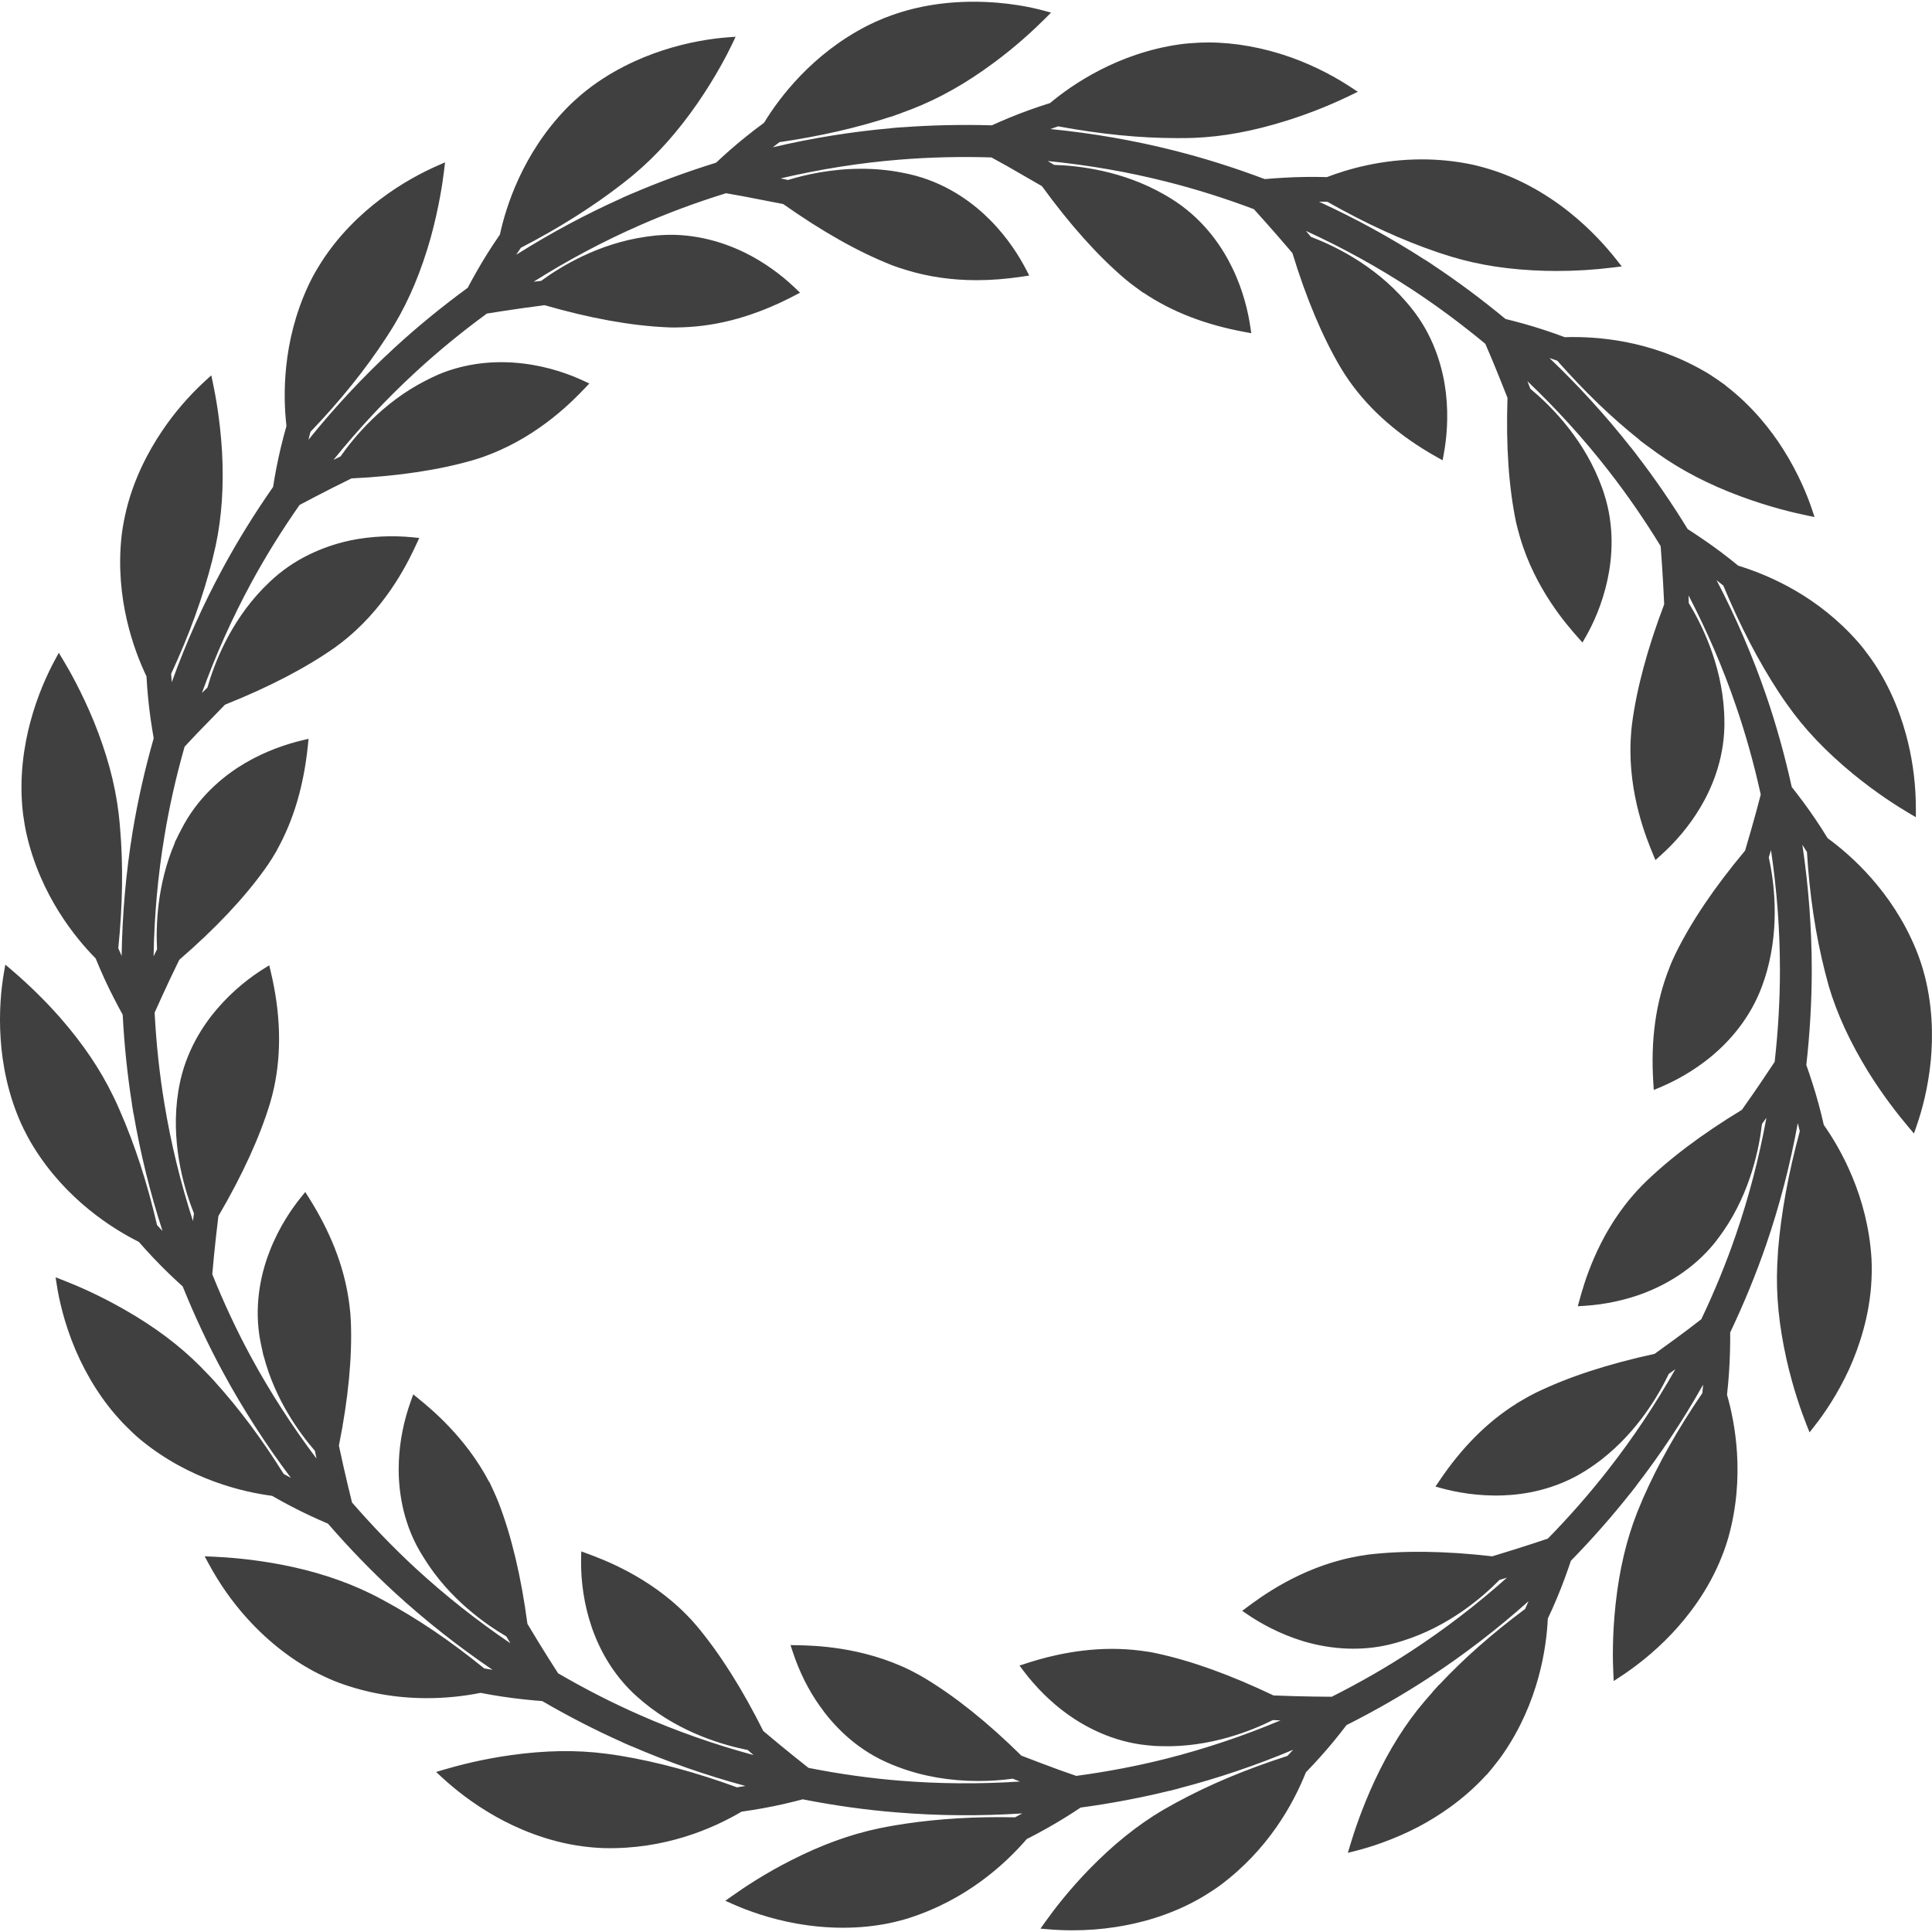 <svg version="1.1" id="图层_1" x="0px" y="0px" width="200px" height="200px" viewBox="0 0 200 200" enable-background="new 0 0 200 200" xml:space="preserve" xmlns:xml="http://www.w3.org/XML/1998/namespace" xmlns="http://www.w3.org/2000/svg" xmlns:xlink="http://www.w3.org/1999/xlink">
  <path fill="#404040" d="M199.043,100.281c-0.217-0.722-0.448-1.377-0.705-2.003c-2.466-6.002-6.751-9.769-9.143-11.51
	c-0.785-1.283-1.674-2.604-2.51-3.727c-0.426-0.576-0.833-1.102-1.205-1.572c-0.724-3.279-1.612-6.464-2.644-9.466
	c-1.393-4.058-3.116-8.064-5.134-11.937c0.231,0.177,0.463,0.361,0.693,0.549c1.755,4.206,3.638,7.826,5.757,11.069l0.06,0.088
	c0.275,0.413,0.549,0.821,0.838,1.214c1.732,2.464,3.931,4.781,6.723,7.084c2.488,2.043,4.706,3.435,5.806,4.083l0.751,0.442v-0.871
	c0-2.338-0.274-4.654-0.814-6.881c-0.538-2.249-1.645-5.583-3.864-8.708c-0.501-0.696-0.904-1.212-1.309-1.674
	c-4.065-4.631-8.969-6.851-12.4-7.901c-1.161-0.958-2.434-1.913-3.589-2.694c-0.588-0.408-1.142-0.772-1.647-1.095
	c-1.658-2.711-3.441-5.297-5.298-7.706l0.005-0.004l-0.305-0.392c-0.004-0.004-0.008-0.009-0.011-0.013l-0.295-0.378l-0.007,0.005
	c-2.545-3.232-5.36-6.329-8.4-9.224c0.279,0.093,0.552,0.187,0.813,0.283c2.848,3.221,5.646,5.913,8.537,8.209l-0.017,0.013
	l0.824,0.618l0.006-0.005l0.095,0.071c0.289,0.215,0.577,0.43,0.876,0.642c2.473,1.774,5.387,3.286,8.661,4.492
	c2.972,1.103,5.538,1.706,6.804,1.966l0.845,0.174l-0.272-0.819c-0.4-1.197-1.322-3.599-3.001-6.239
	c-1.156-1.822-3.107-4.394-5.951-6.564l0.013-0.009l-0.548-0.387c-0.027-0.02-0.056-0.04-0.083-0.06l-0.216-0.154l-0.002,0.002
	c-0.463-0.322-0.956-0.649-1.486-0.938c-5.484-3.133-10.971-3.555-14.309-3.448c-1.397-0.526-2.903-1.019-4.25-1.392
	c-0.677-0.191-1.312-0.354-1.886-0.493c-2.457-2.036-4.98-3.909-7.511-5.588l0.004-0.005l-0.357-0.234
	c-0.02-0.012-0.038-0.025-0.058-0.038l-0.415-0.272l-0.006,0.009c-3.474-2.242-7.148-4.263-10.963-6.012
	c0.284-0.002,0.576,0.001,0.867,0.009c3.972,2.249,7.685,3.953,11.352,5.206c0.494,0.168,0.999,0.326,1.505,0.482
	c2.908,0.882,6.068,1.359,9.666,1.457c0.417,0.011,0.826,0.017,1.225,0.017c1.954,0,3.923-0.123,5.851-0.364l0.872-0.109
	l-0.544-0.692c-0.99-1.26-2.637-3.134-4.863-4.911c-2.611-2.084-5.509-3.637-8.379-4.492c-0.816-0.245-1.456-0.406-2.073-0.524
	c-1.58-0.307-3.209-0.461-4.841-0.461c-4.151,0-7.615,0.989-9.819,1.835c-1.485-0.043-3.072-0.019-4.464,0.065
	c-0.713,0.036-1.374,0.087-1.972,0.141c-3.139-1.185-6.296-2.178-9.384-2.955c-4.146-1.051-8.446-1.797-12.812-2.227
	c0.263-0.094,0.535-0.188,0.816-0.278c4.44,0.819,8.456,1.217,12.271,1.217l0.181,0c0.519,0,1.049,0,1.574-0.023
	c3.021-0.115,6.164-0.697,9.609-1.779c2.805-0.875,5.132-1.902,6.591-2.61l0.787-0.382l-0.731-0.481
	c-1.334-0.878-3.494-2.127-6.205-3.09c-2.839-1.005-5.788-1.536-8.53-1.536c-0.288,0-0.578,0.006-0.872,0.018
	c-0.669,0.032-1.39,0.077-2.126,0.181c-6.421,0.922-11.122,4.173-13.398,6.076c-1.416,0.44-2.911,0.98-4.224,1.523
	c-0.655,0.271-1.258,0.536-1.799,0.78c-3.144-0.091-6.305-0.02-9.351,0.208l0-0.007l-0.493,0.04c-0.001,0-0.003,0-0.004,0
	l-0.493,0.04l0.001,0.009c-4.106,0.36-8.244,1.02-12.336,1.982c0.229-0.179,0.462-0.356,0.698-0.53
	c4.196-0.611,8.079-1.5,11.555-2.646l0.001,0.016l0.527-0.193c0.025-0.009,0.051-0.018,0.076-0.026l0.367-0.125l-0.001-0.01
	c0.374-0.137,0.748-0.274,1.123-0.419c2.886-1.118,5.668-2.686,8.505-4.793c2.332-1.716,4.197-3.453,5.35-4.607l0.606-0.607
	l-0.827-0.225c-0.996-0.271-3.688-0.902-7.181-0.902c-3.265,0-6.306,0.541-9.039,1.607L91.41,1.92v0.002
	c-0.51,0.204-1.033,0.441-1.591,0.72c-5.781,2.949-9.184,7.537-10.726,10.068c-1.191,0.873-2.433,1.866-3.507,2.805
	c-0.536,0.471-1.023,0.919-1.459,1.328c-3.042,0.941-5.986,2.028-8.77,3.227l-0.003-0.006l-0.392,0.173
	c-0.021,0.009-0.043,0.018-0.064,0.026l-0.456,0.2l0.004,0.01c-3.761,1.681-7.457,3.656-11.011,5.901
	c0.155-0.24,0.317-0.481,0.482-0.721c3.957-2.048,7.507-4.291,10.56-6.672l0.388-0.31c0.283-0.225,0.57-0.453,0.842-0.687
	c2.32-1.951,4.446-4.337,6.499-7.297c1.957-2.841,3.153-5.218,3.577-6.109l0.369-0.775l-0.856,0.065
	c-1.554,0.119-3.994,0.456-6.792,1.379c-2.201,0.725-5.437,2.104-8.358,4.569c-0.474,0.411-1.029,0.903-1.547,1.444
	c-4.514,4.684-6.226,10.131-6.85,13.025c-0.856,1.232-1.704,2.578-2.391,3.796c-0.352,0.613-0.666,1.188-0.943,1.712
	c-2.707,1.982-5.27,4.083-7.618,6.245c-3.153,2.904-6.129,6.091-8.87,9.492c0.068-0.283,0.139-0.56,0.212-0.828
	c3.095-3.228,5.729-6.504,7.83-9.737c0.292-0.44,0.563-0.877,0.847-1.343c1.559-2.606,2.792-5.553,3.769-9.014
	c0.86-3.138,1.236-5.694,1.383-6.938l0.103-0.865l-0.797,0.351c-1.458,0.642-3.673,1.771-5.952,3.508
	c-1.837,1.391-4.439,3.74-6.398,7.024c-0.367,0.595-0.715,1.244-1.007,1.875c-2.746,5.891-2.606,11.593-2.263,14.531
	c-0.407,1.426-0.777,2.973-1.046,4.367c-0.135,0.703-0.246,1.357-0.339,1.949c-1.921,2.753-3.661,5.564-5.172,8.354
	c-2.044,3.76-3.829,7.739-5.317,11.858c-0.025-0.286-0.046-0.577-0.063-0.87c1.902-4.109,3.293-7.951,4.253-11.745
	c0.124-0.505,0.247-1.021,0.36-1.539c0.633-2.984,0.847-6.171,0.653-9.746c-0.196-3.216-0.668-5.777-0.932-7.017l-0.181-0.85
	l-0.642,0.587c-1.692,1.548-3.25,3.366-4.504,5.253c-1.298,1.933-3.008,5.014-3.79,8.718c-0.17,0.795-0.282,1.465-0.353,2.108
	c-0.695,6.443,1.297,11.812,2.581,14.493c0.08,1.473,0.234,3.051,0.435,4.457c0.102,0.706,0.209,1.358,0.314,1.947
	c-0.917,3.221-1.647,6.447-2.168,9.593c-0.697,4.229-1.083,8.576-1.153,12.947c-0.122-0.27-0.238-0.536-0.346-0.796
	c0.455-4.448,0.516-8.65,0.182-12.481c-0.026-0.39-0.07-0.785-0.114-1.183l-0.045-0.402c-0.368-3.003-1.205-6.088-2.56-9.432
	c-1.248-3.021-2.521-5.27-3.17-6.341l-0.45-0.744l-0.414,0.764c-0.75,1.387-1.802,3.631-2.547,6.45
	c-0.596,2.235-1.208,5.695-0.737,9.497c0.104,0.775,0.223,1.459,0.365,2.092c1.455,6.33,5.071,10.733,7.148,12.833
	c0.566,1.397,1.229,2.843,1.872,4.081c0.323,0.639,0.637,1.223,0.926,1.746c0.166,3.178,0.494,6.295,0.968,9.289h-0.008l0.082,0.492
	c0.001,0.008,0.003,0.016,0.004,0.023l0.076,0.465l0.01-0.002c0.698,4.07,1.697,8.139,2.994,12.129
	c-0.198-0.211-0.39-0.42-0.572-0.625c-1.004-4.336-2.306-8.338-3.866-11.887c-0.204-0.486-0.43-0.963-0.667-1.447
	c-1.329-2.754-3.114-5.4-5.459-8.092c-1.527-1.738-3.225-3.408-5.047-4.966L0.55,99.856l-0.148,0.863
	c-0.265,1.541-0.537,3.99-0.329,6.904c0.155,2.303,0.691,5.77,2.365,9.223c0.283,0.566,0.619,1.223,1.024,1.865
	c3.403,5.518,8.259,8.523,10.912,9.848c0.978,1.125,2.074,2.281,3.096,3.266c0.513,0.494,0.999,0.943,1.441,1.342
	c1.256,3.111,2.664,6.107,4.185,8.906c2.034,3.758,4.391,7.422,7.022,10.918c-0.258-0.137-0.509-0.273-0.75-0.41
	c-2.287-3.652-4.621-6.779-7.119-9.537l0.007-0.004l-0.377-0.4c-0.009-0.01-0.018-0.02-0.026-0.029l-0.262-0.283l-0.003,0.002
	c-0.273-0.289-0.55-0.578-0.838-0.865c-2.141-2.16-4.697-4.082-7.816-5.867c-2.566-1.477-4.883-2.479-6.373-3.059l-0.806-0.314
	l0.133,0.854c0.196,1.254,0.707,3.783,1.925,6.65c1.215,2.848,2.865,5.412,4.794,7.457l-0.008,0.004l0.373,0.373
	c0.032,0.033,0.064,0.066,0.097,0.098l0.001,0.002c0.455,0.457,0.99,0.982,1.572,1.449c5.024,4.1,10.59,5.354,13.525,5.736
	c1.284,0.742,2.698,1.48,3.991,2.082c0.643,0.299,1.246,0.563,1.792,0.795c2.198,2.535,4.501,4.914,6.848,7.076
	c3.16,2.904,6.582,5.609,10.194,8.059c-0.281-0.045-0.571-0.094-0.866-0.148c-3.52-2.859-6.902-5.15-10.397-7.033
	c-0.441-0.238-0.882-0.475-1.345-0.701c-2.742-1.346-5.866-2.359-9.284-3.012c-2.917-0.555-5.437-0.752-7.037-0.82l-0.875-0.037
	l0.416,0.77c1.113,2.064,2.454,3.969,3.985,5.66c2.241,2.479,4.847,4.484,7.536,5.799c0.714,0.354,1.352,0.633,1.949,0.855
	c2.878,1.063,5.949,1.6,9.127,1.6c1.869,0,3.735-0.186,5.547-0.549c1.465,0.287,3.033,0.523,4.423,0.668
	c0.708,0.078,1.367,0.139,1.963,0.184c2.755,1.604,5.547,3.033,8.309,4.266l-0.003,0.006l0.443,0.195
	c0.004,0.002,0.009,0.004,0.013,0.006l0.454,0.199l0.004-0.01c3.792,1.641,7.751,3.027,11.808,4.123
	c-0.295,0.053-0.584,0.102-0.866,0.143c-4.173-1.529-8.227-2.627-12.048-3.264c-0.498-0.088-0.995-0.152-1.579-0.227
	c-3.009-0.389-6.188-0.342-9.767,0.156c-2.903,0.404-5.363,1.035-6.915,1.494l-0.84,0.248l0.643,0.596
	c1.167,1.078,3.086,2.656,5.602,4.063c2.012,1.125,5.209,2.568,9.013,3.053c0.7,0.09,1.396,0.146,2.132,0.172
	c6.228,0.15,11.179-1.977,14.238-3.775c1.456-0.199,3.013-0.482,4.399-0.799c0.697-0.16,1.34-0.322,1.919-0.477
	c3.293,0.646,6.567,1.104,9.732,1.354c4.273,0.355,8.641,0.389,13,0.105c-0.241,0.133-0.493,0.27-0.751,0.404
	c-0.505-0.01-1.046-0.018-1.618-0.018c-3.865,0-7.515,0.289-10.873,0.861c-0.51,0.09-1.022,0.18-1.541,0.289
	c-3.013,0.629-6.016,1.721-9.18,3.336c-2.617,1.326-4.741,2.727-6.062,3.666l-0.712,0.508l0.799,0.354
	c1.454,0.643,3.784,1.514,6.634,2.014c1.587,0.279,3.186,0.42,4.75,0.42c1.643,0,3.244-0.156,4.764-0.467
	c0.76-0.162,1.433-0.338,2.061-0.535c5.859-1.877,9.854-5.467,12.191-8.176c1.329-0.67,2.721-1.449,3.927-2.199
	c0.604-0.373,1.158-0.732,1.654-1.063c3.154-0.424,6.238-1.012,9.184-1.734l0.002,0.008l0.483-0.123
	c0.007-0.002,0.015-0.004,0.021-0.006l0.458-0.115l-0.002-0.01c3.994-1.033,7.971-2.371,11.855-4.004
	c-0.188,0.209-0.388,0.424-0.594,0.639c-4.332,1.393-8.102,2.975-11.527,4.838l-1.378,0.773c-2.629,1.557-5.119,3.559-7.614,6.121
	c-2.081,2.139-3.619,4.137-4.543,5.436l-0.506,0.709l0.869,0.074c0.8,0.068,1.623,0.102,2.447,0.102c1.508,0,3.012-0.113,4.466-0.34
	c2.274-0.342,5.682-1.16,9.01-3.127c0.573-0.352,1.183-0.732,1.771-1.16c4.969-3.682,7.587-8.391,8.916-11.729
	c1.037-1.066,2.093-2.246,2.977-3.332c0.454-0.553,0.862-1.078,1.227-1.555c2.992-1.508,5.862-3.16,8.531-4.908
	c3.586-2.346,7.048-5.004,10.315-7.918c-0.117,0.275-0.234,0.543-0.354,0.799c-3.442,2.568-6.36,5.145-8.9,7.855l-0.01-0.014
	l-0.684,0.768l0.005,0.008l-0.792,0.904c-1.983,2.322-3.685,5.025-5.199,8.266c-1.33,2.865-2.149,5.379-2.52,6.621l-0.25,0.842
	l0.85-0.217c1.516-0.387,3.868-1.131,6.475-2.49c1.919-1.014,4.647-2.75,7.031-5.383l0.01,0.014l0.667-0.795l-0.003-0.006
	c0.323-0.395,0.699-0.875,1.061-1.4c3.685-5.359,4.471-11.012,4.606-13.969c0.634-1.338,1.249-2.803,1.737-4.129
	c0.247-0.67,0.464-1.295,0.652-1.859c2.222-2.273,4.291-4.629,6.171-7.008l0.005,0.004l0.278-0.357
	c0.01-0.012,0.02-0.023,0.029-0.035l0.305-0.391l-0.008-0.006c2.521-3.27,4.842-6.766,6.907-10.436
	c-0.021,0.297-0.046,0.586-0.074,0.867c-2.563,3.754-4.572,7.316-6.143,10.896c-0.203,0.471-0.405,0.953-0.608,1.461
	c-1.121,2.859-1.852,5.965-2.232,9.496c-0.351,3.219-0.3,5.822-0.238,7.086l0.042,0.871l0.728-0.479
	c1.34-0.879,3.35-2.365,5.307-4.447c1.585-1.674,3.766-4.418,5.161-7.977c0.255-0.627,0.486-1.303,0.688-2.012
	c1.74-6.262,0.666-11.873-0.154-14.719c0.167-1.482,0.275-3.066,0.308-4.469c0.021-0.717,0.024-1.379,0.019-1.98
	c1.438-3.025,2.69-6.08,3.724-9.086c1.391-4.055,2.49-8.281,3.276-12.594c0.072,0.277,0.142,0.563,0.207,0.85
	c-1.179,4.33-1.935,8.467-2.249,12.309l-0.087,1.561c-0.137,3.055,0.176,6.234,0.957,9.725c0.696,3.104,1.596,5.574,2.069,6.771
	l0.319,0.805l0.534-0.682c0.956-1.215,2.354-3.227,3.591-5.92c0.954-2.123,2.126-5.449,2.289-9.236c0.034-0.711,0.034-1.406,0-2.133
	c-0.387-6.48-3.232-11.434-4.939-13.855c-0.328-1.469-0.747-3.006-1.181-4.332c-0.215-0.682-0.427-1.309-0.628-1.871
	c0.374-3.332,0.563-6.637,0.563-9.82c0-4.297-0.327-8.652-0.973-12.977c0.159,0.242,0.318,0.493,0.475,0.748
	c0.269,4.428,0.893,8.583,1.853,12.35c0.066,0.268,0.141,0.539,0.216,0.816c0.062,0.23,0.125,0.465,0.19,0.719
	c0.856,2.883,2.191,5.783,4.083,8.863c1.534,2.471,3.115,4.477,4.171,5.725l0.564,0.666l0.286-0.824
	c0.513-1.479,1.184-3.852,1.459-6.76C200.096,107.438,200.12,103.916,199.043,100.281z M166.499,152.119l-0.057,0.074
	c-1.882,2.41-3.969,4.795-6.21,7.084c-0.531,0.182-1.115,0.375-1.741,0.576c-1.123,0.369-2.344,0.744-3.511,1.102l-0.507,0.154
	c-4.852-0.559-9.186-0.617-12.876-0.174c-0.556,0.08-1.09,0.17-1.619,0.283c-5.438,1.107-9.492,4.125-10.825,5.117l-0.561,0.418
	l0.578,0.393c1.221,0.83,3.21,1.98,5.757,2.758c3.005,0.889,6.081,1.01,8.888,0.342c0.456-0.105,0.939-0.24,1.43-0.402
	c4.785-1.504,8.277-4.549,9.984-6.295c0.258-0.078,0.515-0.154,0.77-0.227c-3.129,2.787-6.446,5.332-9.885,7.58
	c-2.58,1.691-5.356,3.287-8.253,4.744c-0.56-0.002-1.174-0.006-1.828-0.018c-1.262-0.012-2.631-0.061-3.927-0.107l-0.271-0.01
	c-4.505-2.146-8.461-3.572-12.086-4.354c-0.587-0.135-1.162-0.215-1.647-0.277c-0.973-0.127-1.979-0.191-2.989-0.191
	c-4.235,0-7.755,1.139-8.912,1.514l-0.665,0.215l0.421,0.559c1.302,1.723,2.87,3.268,4.536,4.467
	c1.779,1.277,4.663,2.875,8.289,3.227c0.54,0.063,1.029,0.092,1.483,0.092c0.001,0,0.003,0,0.005,0
	c5.011,0.143,9.341-1.619,11.5-2.705c0.264,0.012,0.525,0.023,0.785,0.037c-3.854,1.617-7.812,2.943-11.79,3.953l-0.024,0.006
	c-2.979,0.754-6.117,1.354-9.327,1.785c-0.534-0.184-1.121-0.389-1.743-0.611c-1.212-0.439-2.519-0.941-3.751-1.414l-0.187-0.07
	c-3.479-3.432-6.859-6.139-10.044-8.043c-0.419-0.254-0.84-0.475-1.252-0.691l-0.21-0.109c-4.995-2.461-10.037-2.557-11.693-2.588
	l-0.701-0.014l0.219,0.666c0.69,2.102,1.649,4.02,2.849,5.695c1.254,1.777,3.454,4.219,6.81,5.74
	c0.459,0.205,0.917,0.402,1.366,0.559c2.504,0.934,5.263,1.408,8.201,1.408c1.197,0,2.394-0.08,3.56-0.238
	c0.25,0.098,0.498,0.197,0.744,0.295c-4.178,0.273-8.368,0.242-12.468-0.092c-3.074-0.25-6.241-0.693-9.417-1.322
	c-0.443-0.344-0.927-0.727-1.438-1.143c-0.986-0.785-2.033-1.662-3.023-2.49l-0.224-0.188c-2.184-4.369-4.497-8.021-6.875-10.859
	c-0.392-0.465-0.727-0.834-1.048-1.15l-0.068-0.07c-3.904-3.951-8.639-5.695-10.195-6.27l-0.653-0.24l-0.016,0.695
	c-0.034,1.477,0.083,3.768,0.833,6.314c0.605,2.084,1.887,5.105,4.552,7.654c0.28,0.264,0.567,0.514,0.872,0.773l-0.001,0.006
	l0.243,0.201c3.863,3.184,8.336,4.441,10.741,4.914c0.207,0.176,0.412,0.352,0.613,0.527c-4.056-1.098-8.007-2.486-11.77-4.145
	l-0.048-0.021c-2.799-1.23-5.631-2.676-8.417-4.299c-0.305-0.471-0.637-0.988-0.986-1.545c-0.686-1.076-1.398-2.26-2.07-3.375
	l-0.122-0.203c-0.643-4.863-1.646-9.078-2.981-12.535c-0.161-0.412-0.337-0.813-0.517-1.205l0.003-0.002l-0.105-0.219
	c-0.013-0.027-0.025-0.055-0.038-0.082l-0.313-0.672l-0.017,0.018c-2.425-4.633-6.071-7.605-7.306-8.611l-0.544-0.443l-0.238,0.66
	c-0.742,2.057-1.164,4.164-1.253,6.266c-0.095,2.178,0.147,5.457,1.839,8.713c0.24,0.447,0.481,0.869,0.754,1.293l0.019,0.029
	c2.615,4.234,6.41,6.867,8.518,8.096c0.142,0.236,0.282,0.475,0.418,0.711c-3.473-2.357-6.76-4.957-9.791-7.746
	c-2.262-2.088-4.483-4.385-6.605-6.832c-0.138-0.547-0.285-1.146-0.436-1.787c-0.306-1.266-0.605-2.643-0.886-3.934l-0.036-0.168
	c0.967-4.818,1.383-9.129,1.238-12.814c-0.023-0.576-0.069-1.131-0.139-1.646l-0.01-0.078c-0.019-0.154-0.04-0.307-0.062-0.463
	l-0.023-0.174h-0.002c-0.53-3.5-1.88-6.939-4.113-10.488l-0.371-0.588l-0.437,0.539c-0.933,1.15-2.248,3.039-3.215,5.502
	c-0.802,2.02-1.643,5.191-1.096,8.844c0.06,0.363,0.131,0.719,0.206,1.072l-0.002,0.002l0.058,0.262
	c0.007,0.033,0.015,0.068,0.022,0.102l0.14,0.648l0.015-0.008c1.178,4.564,3.771,8.063,5.309,9.834
	c0.057,0.268,0.112,0.535,0.164,0.801c-2.533-3.361-4.803-6.883-6.763-10.49c-1.465-2.701-2.82-5.59-4.028-8.592
	c0.049-0.564,0.105-1.182,0.17-1.842c0.118-1.256,0.278-2.607,0.429-3.889l0.035-0.293c2.47-4.215,4.269-8.145,5.349-11.691
	c0.159-0.547,0.296-1.078,0.41-1.604c0.794-3.691,0.681-7.725-0.336-11.99l-0.16-0.674l-0.587,0.367
	c-1.24,0.774-3.085,2.125-4.832,4.17c-1.407,1.639-3.227,4.355-3.904,7.984c-0.071,0.336-0.116,0.684-0.16,1.025l-0.06,0.449
	c-0.549,4.975,0.836,9.416,1.749,11.693c-0.032,0.264-0.066,0.527-0.102,0.787c-1.291-3.984-2.28-8.043-2.947-12.088l-0.005-0.031
	c-0.507-3.041-0.85-6.221-1.018-9.457c0.228-0.514,0.48-1.074,0.756-1.67c0.499-1.109,1.07-2.293,1.614-3.42l0.181-0.376
	c3.718-3.216,6.691-6.364,8.834-9.355c0.256-0.35,0.5-0.711,0.739-1.095l0.004,0l0.174-0.291c0.033-0.055,0.066-0.111,0.099-0.167
	l0.275-0.459l-0.011-0.002c1.722-3.093,2.771-6.639,3.2-10.813l0.071-0.697l-0.682,0.162c-1.456,0.347-3.667,1.039-5.923,2.37
	c-1.874,1.105-4.485,3.096-6.279,6.304c-0.186,0.329-0.354,0.659-0.516,0.983l-0.01-0.001l-0.16,0.341
	c-0.004,0.009-0.008,0.018-0.012,0.026l-0.282,0.565l0.026,0.004c-1.868,4.34-1.971,8.691-1.846,11.032
	c-0.119,0.245-0.239,0.488-0.359,0.728c0.069-4.202,0.446-8.377,1.124-12.44c0.498-3.032,1.199-6.146,2.085-9.258
	c0.382-0.413,0.803-0.864,1.25-1.334l2.934-3.016c4.546-1.812,8.387-3.812,11.423-5.95c0.455-0.33,0.886-0.67,1.294-1.012
	c4.295-3.596,6.404-8.162,7.098-9.663l0.292-0.632l-0.693-0.071c-2.068-0.21-4.302-0.107-6.373,0.308
	c-2.144,0.453-5.27,1.5-7.99,3.918c-0.282,0.248-0.547,0.509-0.811,0.77l-0.263,0.259c-3.5,3.587-5.126,7.941-5.797,10.298
	c-0.19,0.191-0.381,0.38-0.57,0.565c1.425-3.946,3.138-7.77,5.102-11.394c1.464-2.701,3.147-5.415,5.005-8.069
	c0.498-0.267,1.045-0.557,1.633-0.861c1.175-0.621,2.469-1.26,3.68-1.859l0.063-0.031c4.89-0.234,9.173-0.884,12.731-1.933
	c0.549-0.16,1.082-0.346,1.585-0.552l0.037-0.014c5.205-2.019,8.655-5.633,9.791-6.824l0.479-0.501l-0.628-0.292
	c-1.34-0.625-3.492-1.438-6.134-1.766c-3.096-0.392-6.154-0.012-8.843,1.118c-0.455,0.204-0.9,0.409-1.332,0.638l-0.041,0.021
	c-4.436,2.261-7.378,5.83-8.779,7.831c-0.244,0.12-0.488,0.238-0.729,0.353c2.634-3.263,5.495-6.322,8.527-9.113
	c2.266-2.089,4.738-4.118,7.35-6.03c0.554-0.091,1.163-0.188,1.815-0.286c1.313-0.207,2.746-0.395,4.087-0.571l0.078-0.01
	c4.703,1.358,8.96,2.127,12.648,2.287c0.562,0.035,1.112,0.022,1.661,0.001c3.796-0.134,7.563-1.2,11.517-3.261l0.615-0.32
	l-0.501-0.48c-1.555-1.488-3.36-2.757-5.22-3.67c-2.804-1.375-5.86-2.009-8.696-1.807c-0.457,0.02-0.894,0.077-1.347,0.138
	l-0.147,0.02c-4.975,0.692-8.921,3.127-10.892,4.574c-0.261,0.032-0.521,0.062-0.779,0.09c3.553-2.242,7.247-4.206,11.004-5.85
	l0.072-0.031c2.798-1.228,5.771-2.332,8.843-3.282c0.553,0.094,1.158,0.2,1.794,0.318l4.129,0.804
	c4.078,2.873,7.748,4.938,11.217,6.314c0.503,0.197,1.008,0.353,1.57,0.526c2.243,0.689,4.676,1.039,7.231,1.039
	c1.524,0,3.081-0.124,4.76-0.376l0.687-0.104l-0.318-0.617c-0.688-1.326-1.896-3.298-3.76-5.162
	c-1.528-1.538-4.097-3.575-7.653-4.547c-0.491-0.137-0.972-0.24-1.46-0.332c-1.341-0.263-2.75-0.397-4.189-0.397
	c-3.137,0-5.841,0.623-7.594,1.162c-0.254-0.054-0.509-0.11-0.759-0.165c4.074-0.955,8.203-1.607,12.303-1.94l0.005,0
	c3.089-0.252,6.313-0.329,9.511-0.231c0.492,0.267,1.029,0.563,1.592,0.878l3.635,2.094c2.934,4.028,5.747,7.17,8.595,9.601
	c0.335,0.29,0.684,0.55,1.029,0.805l-0.001,0.004l0.275,0.197c0.016,0.012,0.032,0.023,0.048,0.035l0.544,0.4l0.005-0.02
	c2.945,1.982,6.386,3.317,10.494,4.077l0.686,0.126l-0.104-0.688c-0.22-1.48-0.722-3.737-1.868-6.084
	c-0.938-1.949-2.697-4.709-5.767-6.795c-0.306-0.205-0.611-0.401-0.927-0.588l-0.003-0.001c-0.091-0.054-0.182-0.106-0.273-0.158
	l-0.049-0.028c-4.341-2.504-8.963-3.008-11.413-3.08c-0.226-0.133-0.449-0.267-0.67-0.401c4.187,0.413,8.313,1.129,12.291,2.136
	c2.977,0.748,6.021,1.705,9.051,2.847c0.378,0.415,0.791,0.872,1.226,1.366c0.87,0.97,1.792,2.045,2.659,3.057l0.104,0.122
	c1.431,4.684,3.108,8.671,4.986,11.851c0.287,0.489,0.593,0.944,0.904,1.391c2.168,3.076,5.213,5.724,9.052,7.871l0.607,0.339
	l0.126-0.684c0.268-1.464,0.521-3.757,0.204-6.369c-0.263-2.167-1.038-5.366-3.249-8.299c-0.309-0.4-0.618-0.788-0.94-1.146
	c-3.284-3.785-7.483-5.767-9.774-6.632c-0.173-0.205-0.344-0.411-0.512-0.615c3.814,1.75,7.482,3.774,10.927,6.031l0.078,0.051
	c2.552,1.677,5.094,3.562,7.561,5.606c0.225,0.514,0.467,1.081,0.72,1.684c0.452,1.083,0.918,2.255,1.365,3.379l0.209,0.524
	c-0.161,4.99,0.127,9.195,0.882,12.862c0.125,0.545,0.263,1.069,0.419,1.584c1.571,5.378,4.905,9.136,6.002,10.372l0.459,0.518
	l0.344-0.602c0.725-1.265,1.704-3.327,2.26-5.964c0.458-2.132,0.763-5.405-0.379-8.882c-0.144-0.469-0.322-0.915-0.516-1.398
	c-1.88-4.623-5.214-7.859-7.103-9.422c-0.104-0.262-0.204-0.524-0.302-0.782c3.034,2.887,5.837,5.979,8.355,9.21l0.031,0.042
	c1.896,2.426,3.713,5.057,5.405,7.821c0.045,0.561,0.09,1.175,0.131,1.834c0.092,1.255,0.157,2.617,0.221,3.905l0.014,0.279
	c-1.74,4.585-2.862,8.766-3.334,12.422c-0.064,0.458-0.092,0.902-0.118,1.343l-0.02,0.326c-0.258,5.57,1.665,10.214,2.297,11.74
	l0.27,0.649l0.522-0.469c1.634-1.466,3.006-3.116,4.075-4.898c1.123-1.854,2.477-4.839,2.542-8.535c0-0.5,0-1.002-0.034-1.474
	c-0.276-4.993-2.379-9.14-3.656-11.233c-0.01-0.266-0.019-0.532-0.025-0.794c1.939,3.727,3.591,7.573,4.917,11.46
	c1.002,2.91,1.862,5.991,2.56,9.158c-0.14,0.543-0.295,1.136-0.467,1.765c-0.313,1.166-0.681,2.422-1.032,3.621l-0.12,0.415
	c-3.209,3.847-5.564,7.339-7.202,10.672c-0.282,0.576-0.5,1.08-0.661,1.526c-1.394,3.534-1.929,7.422-1.637,11.887l0.045,0.695
	l0.643-0.268c1.368-0.572,3.424-1.611,5.448-3.316c1.662-1.4,3.904-3.797,5.15-7.256c0.174-0.455,0.305-0.898,0.461-1.424
	c1.361-4.836,0.728-9.429,0.203-11.814c0.075-0.251,0.153-0.501,0.229-0.748c0.614,4.133,0.926,8.305,0.926,12.428
	c0,3.087-0.184,6.279-0.547,9.49c-0.307,0.467-0.646,0.977-1.017,1.52c-0.744,1.125-1.588,2.328-2.376,3.447
	c-4.189,2.543-7.646,5.156-10.279,7.768c-0.398,0.398-0.761,0.807-1.116,1.219c-3.63,4.244-4.968,9.082-5.407,10.672l-0.186,0.672
	l0.696-0.043c2.142-0.133,4.3-0.598,6.243-1.348c2.038-0.791,4.947-2.332,7.244-5.184c0.305-0.387,0.589-0.779,0.876-1.184
	c2.841-4.109,3.73-8.674,4.008-11.113c0.153-0.213,0.308-0.426,0.461-0.635c-0.756,4.129-1.812,8.178-3.147,12.063
	c-0.992,2.908-2.201,5.865-3.593,8.789c-0.446,0.348-0.938,0.725-1.463,1.121c-0.914,0.688-1.91,1.408-2.87,2.102l-0.501,0.361
	c-4.881,1.068-8.892,2.377-12.259,4.006c-0.497,0.244-0.971,0.502-1.45,0.789l-0.117,0.068c-0.039,0.023-0.077,0.047-0.116,0.07
	l-0.39,0.232l0.005,0.004c-3.013,1.896-5.627,4.52-7.972,7.996l-0.388,0.574l0.668,0.184c1.373,0.377,3.661,0.83,6.334,0.73
	c2.169-0.076,5.41-0.578,8.532-2.553c0.313-0.201,0.619-0.404,0.92-0.617l0.002,0.002l0.091-0.068
	c0.072-0.051,0.144-0.104,0.214-0.156l0.525-0.389l-0.006-0.006c3.694-2.9,5.863-6.674,6.873-8.793
	c0.227-0.162,0.454-0.322,0.68-0.479C171.362,145.389,169.037,148.875,166.499,152.119z M31.935,137.277
	C31.934,137.277,31.934,137.277,31.935,137.277L31.935,137.277L31.935,137.277z M47.611,43.436
	C47.612,43.436,47.612,43.436,47.611,43.436L47.611,43.436L47.611,43.436z M17.861,144.906L17.861,144.906L17.861,144.906
	L17.861,144.906z M17.167,145.281c0,0.002,0,0.002,0,0.002l0,0L17.167,145.281z" class="color c1"/>
</svg>